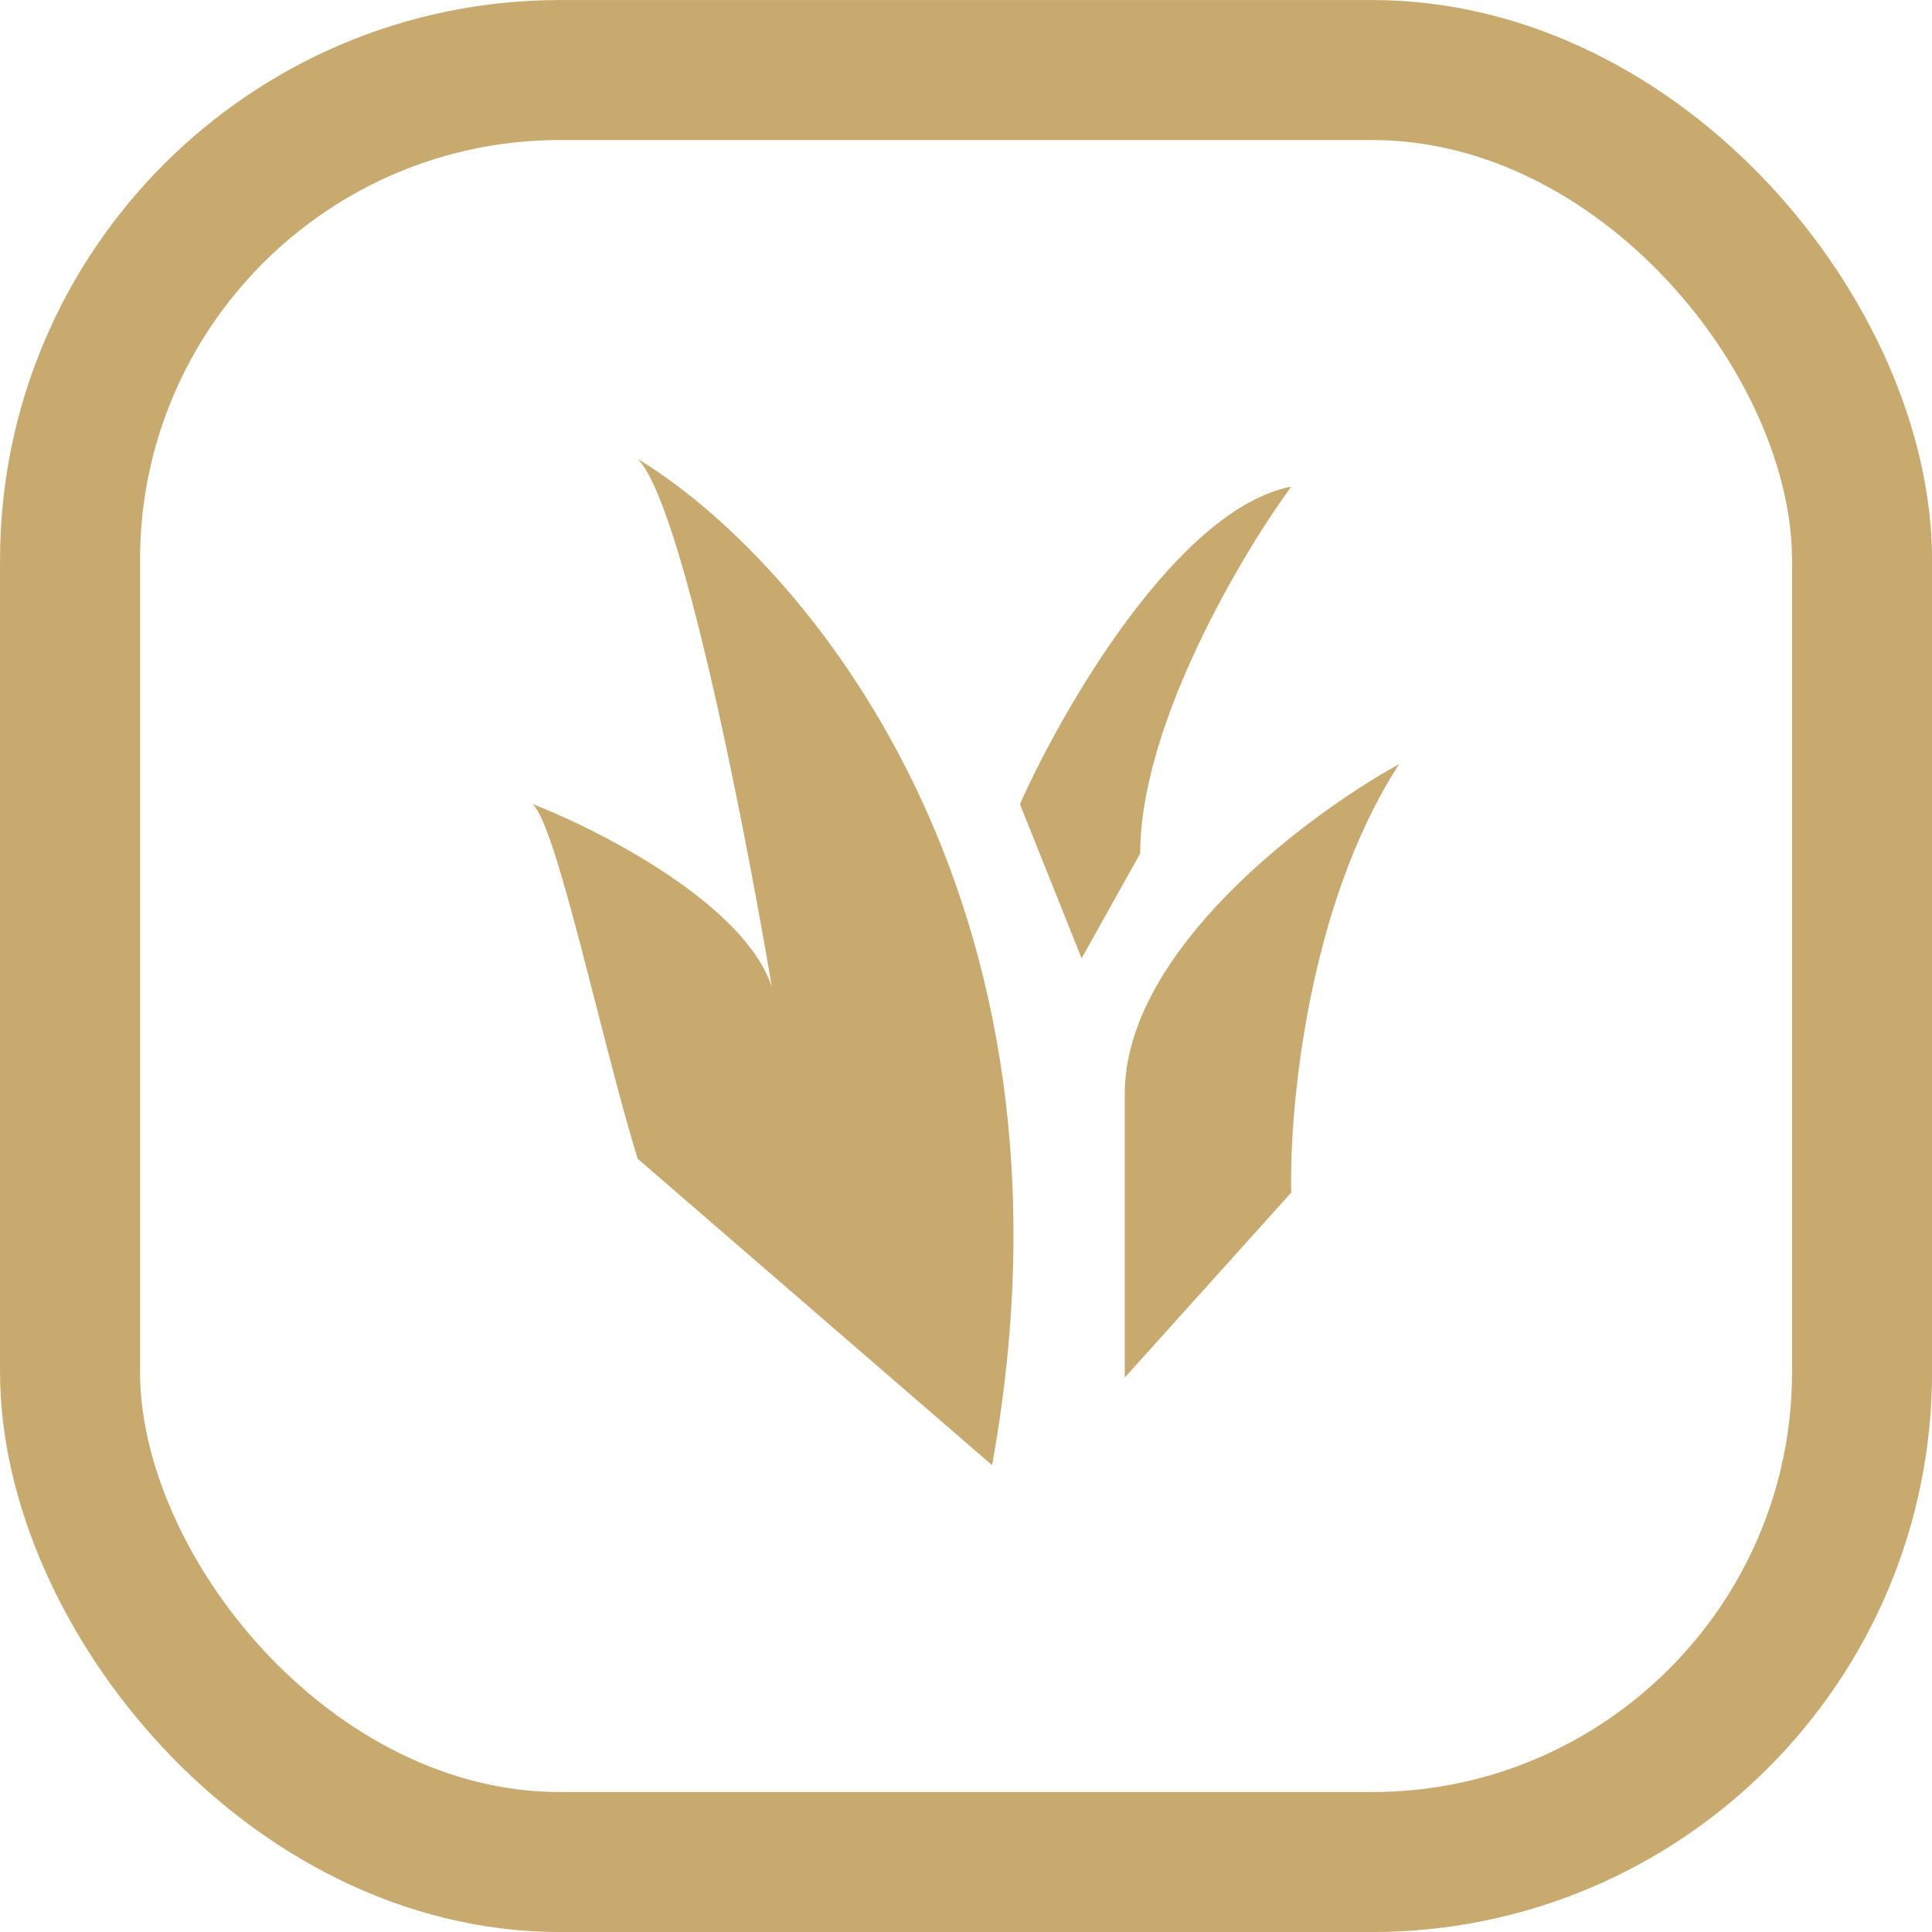 <svg width="24" height="24" viewBox="0 0 24 24" fill="none" xmlns="http://www.w3.org/2000/svg">
<path d="M16.04 14.815L13.972 17.113V13.589C13.972 11.812 16.245 10.117 17.381 9.492C16.247 11.238 16.015 13.768 16.04 14.815Z" fill="#C8AA6E"/>
<path d="M7.921 14.394C7.462 12.9 6.926 10.296 6.619 9.989C7.529 10.346 9.259 11.256 9.589 12.263C9.224 10.108 8.459 6.238 7.921 5.7C9.924 6.911 13.609 11.105 12.324 18.201L7.921 14.394Z" fill="#C8AA6E"/>
<path d="M12.67 9.989L13.436 11.904L14.164 10.602C14.164 9.009 15.415 6.9 16.04 6.045C14.631 6.321 13.206 8.789 12.67 9.989Z" fill="#C8AA6E"/>
<rect x="0.87" y="0.87" width="22.261" height="22.261" rx="6.087" stroke="#C8AA6E" stroke-width="1.739"/>
</svg>
